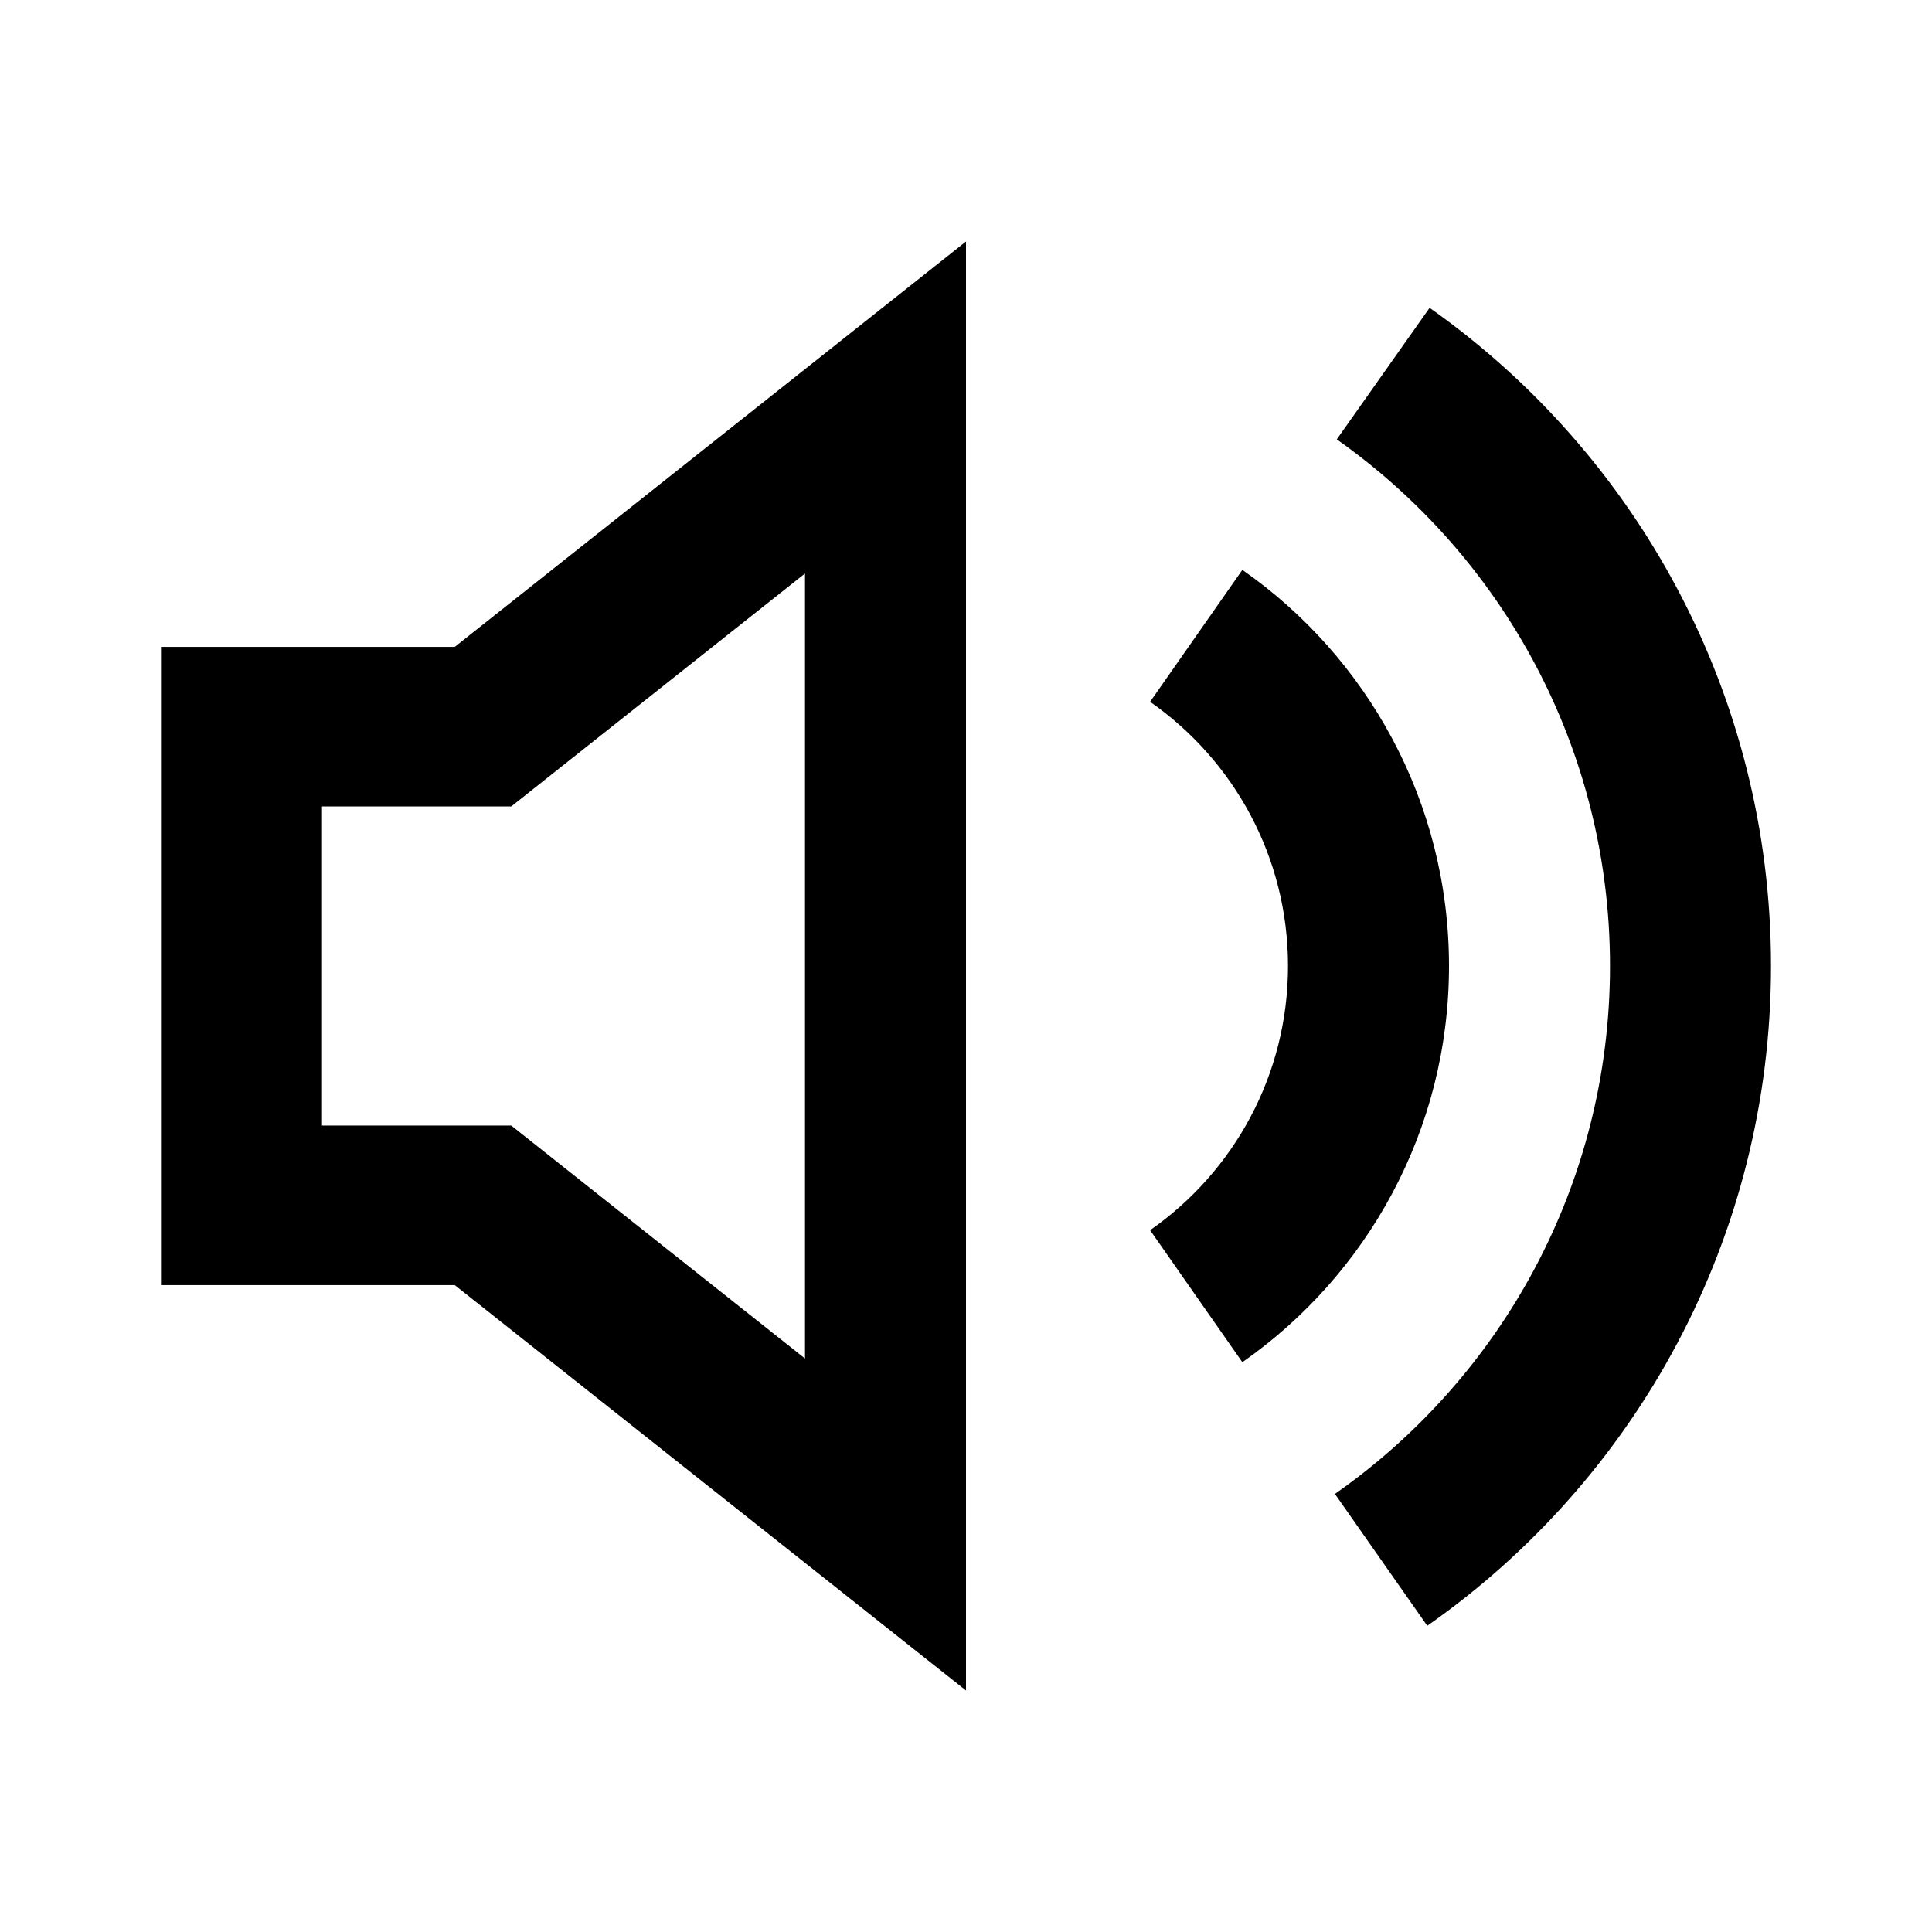 <svg width="24" height="24" viewBox="0 0 24 24" fill="none" xmlns="http://www.w3.org/2000/svg">
<path fill-rule="evenodd" clip-rule="evenodd" d="M12 3V21L5.649 15.964H2V8.036H5.649L12 3ZM10 7.124L6.351 10.018H4V13.982H6.351L10 16.876V7.124ZM20 12C20 9.297 18.661 6.908 16.606 5.458L17.759 3.824C20.322 5.632 22 8.62 22 12C22 15.392 20.31 18.39 17.73 20.196L16.583 18.558C18.651 17.11 20 14.712 20 12ZM14.287 8.718C15.325 9.443 16 10.643 16 12C16 13.357 15.325 14.557 14.287 15.282L15.433 16.922C16.983 15.839 18 14.038 18 12C18 9.962 16.983 8.161 15.433 7.079L14.287 8.718Z" fill="black"/>
</svg>
